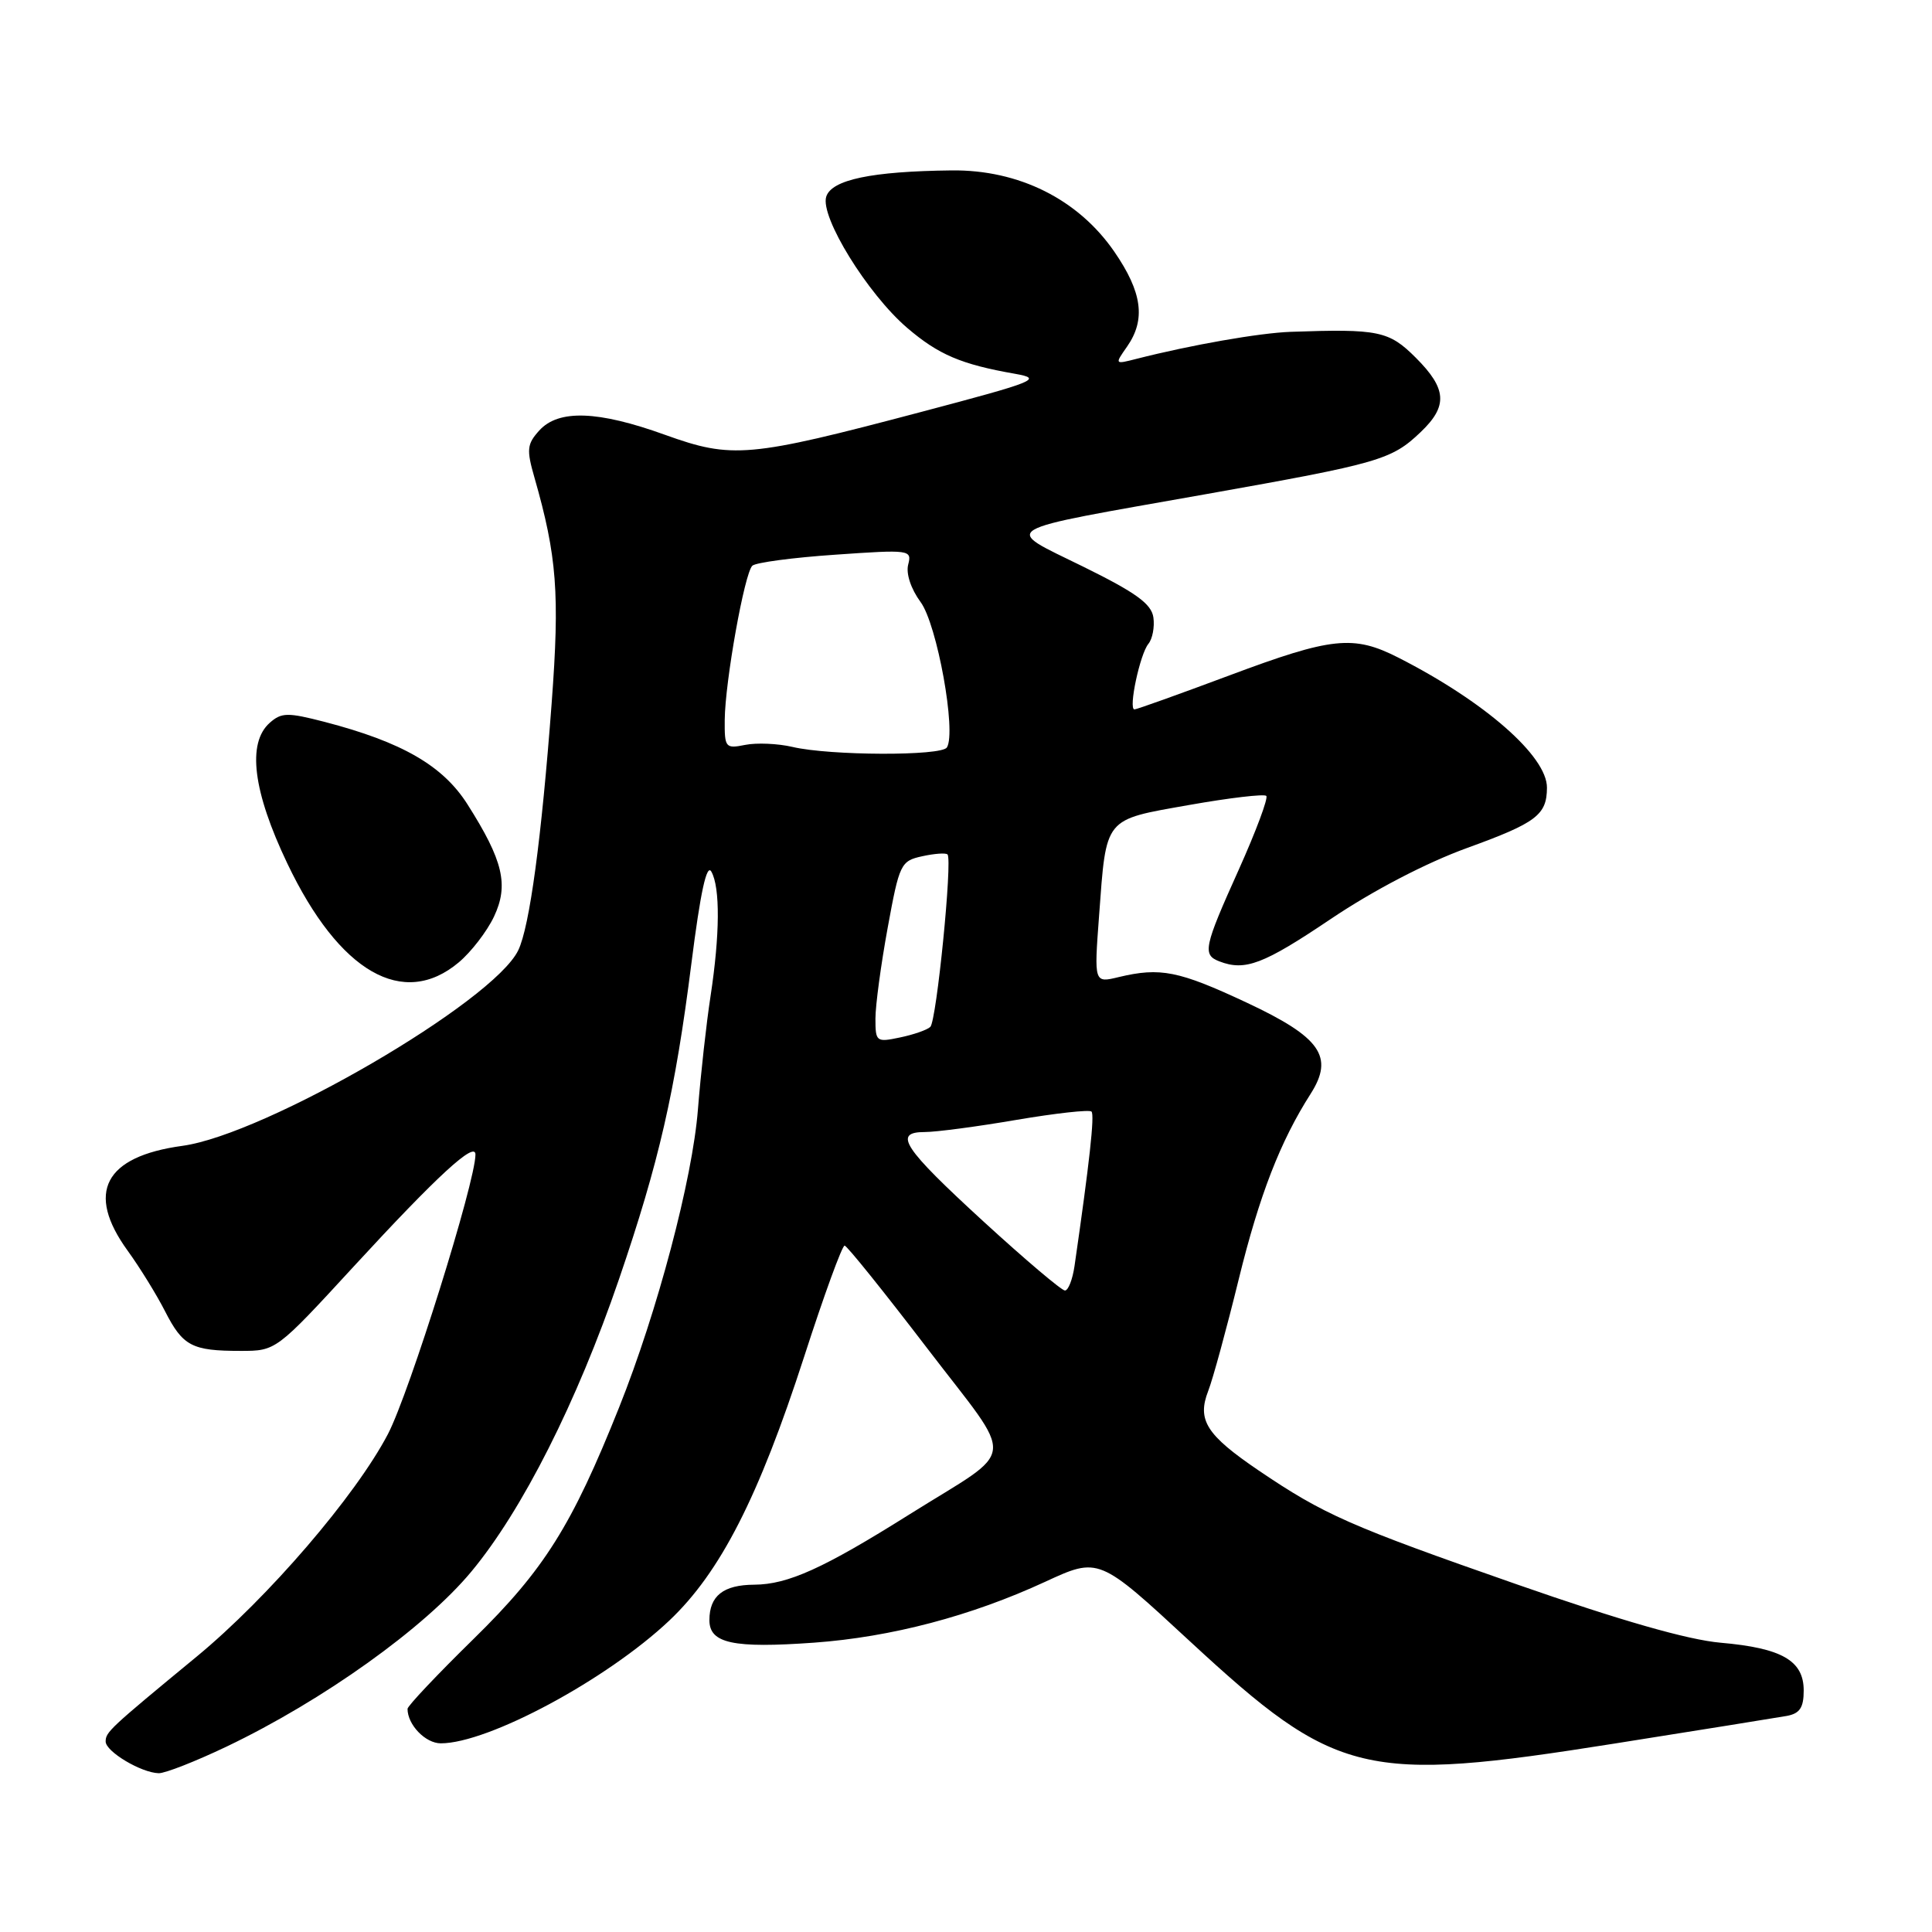 <?xml version="1.0" encoding="UTF-8" standalone="no"?>
<!DOCTYPE svg PUBLIC "-//W3C//DTD SVG 1.1//EN" "http://www.w3.org/Graphics/SVG/1.1/DTD/svg11.dtd" >
<svg xmlns="http://www.w3.org/2000/svg" xmlns:xlink="http://www.w3.org/1999/xlink" version="1.1" viewBox="0 0 256 256">
 <g >
 <path fill="currentColor"
d=" M 30.03 231.43 C 42.83 225.31 56.27 215.70 62.46 208.24 C 69.20 200.13 76.45 185.78 82.02 169.50 C 87.32 154.01 89.46 144.68 91.61 127.69 C 92.81 118.20 93.64 114.39 94.26 115.50 C 95.44 117.60 95.39 123.87 94.15 132.00 C 93.60 135.57 92.85 142.32 92.48 147.00 C 91.76 156.22 87.12 173.77 82.03 186.50 C 75.77 202.17 72.11 207.99 62.80 217.12 C 57.96 221.86 54.00 226.05 54.00 226.43 C 54.00 228.54 56.37 231.00 58.41 231.00 C 64.69 231.00 80.40 222.56 88.68 214.74 C 95.44 208.35 100.53 198.38 106.56 179.75 C 109.18 171.64 111.59 165.02 111.92 165.05 C 112.24 165.08 117.15 171.19 122.84 178.63 C 134.73 194.19 135.00 191.57 120.50 200.67 C 109.12 207.82 104.41 209.95 99.95 209.98 C 95.84 210.00 94.00 211.46 94.00 214.68 C 94.00 217.76 97.14 218.43 107.88 217.66 C 118.09 216.92 128.68 214.13 138.48 209.60 C 145.60 206.31 145.60 206.31 157.69 217.50 C 177.08 235.43 180.71 236.30 213.94 231.03 C 225.25 229.24 235.51 227.59 236.75 227.37 C 238.48 227.05 239.00 226.28 239.00 224.00 C 239.00 220.04 236.11 218.38 228.00 217.67 C 223.65 217.29 214.72 214.73 201.00 209.94 C 178.77 202.18 175.43 200.70 166.77 194.84 C 159.85 190.14 158.60 188.17 160.09 184.32 C 160.70 182.77 162.52 176.10 164.14 169.50 C 166.88 158.35 169.64 151.24 173.67 144.93 C 176.80 140.02 175.00 137.45 165.23 132.87 C 156.18 128.63 153.75 128.15 148.23 129.47 C 144.97 130.26 144.97 130.26 145.63 121.38 C 146.61 108.17 146.20 108.68 157.54 106.67 C 162.90 105.72 167.51 105.18 167.79 105.46 C 168.07 105.74 166.43 110.14 164.14 115.24 C 159.51 125.52 159.30 126.52 161.58 127.39 C 164.98 128.70 167.41 127.78 176.29 121.80 C 181.93 118.00 188.95 114.34 194.40 112.36 C 203.58 109.03 204.96 107.99 204.98 104.38 C 205.01 100.21 196.73 92.96 185.29 87.14 C 179.34 84.11 176.49 84.41 162.89 89.50 C 156.28 91.97 150.62 94.00 150.32 94.00 C 149.49 94.00 151.05 86.66 152.17 85.31 C 152.71 84.65 153.01 83.07 152.83 81.81 C 152.57 80.01 150.51 78.52 143.52 75.08 C 132.76 69.78 131.55 70.49 159.90 65.46 C 182.81 61.39 184.39 60.93 188.25 57.25 C 191.87 53.80 191.72 51.52 187.60 47.40 C 184.04 43.84 182.68 43.56 171.00 43.97 C 166.88 44.12 157.85 45.70 150.59 47.55 C 147.69 48.29 147.69 48.29 149.34 45.93 C 151.84 42.35 151.36 38.74 147.66 33.36 C 142.88 26.41 135.00 22.47 126.07 22.58 C 115.51 22.70 110.19 23.81 109.48 26.06 C 108.64 28.71 114.95 38.94 120.20 43.44 C 124.36 47.00 127.36 48.28 134.50 49.53 C 138.22 50.19 137.35 50.54 122.00 54.60 C 99.21 60.63 97.03 60.82 88.13 57.62 C 79.24 54.41 74.01 54.23 71.46 57.04 C 69.82 58.85 69.75 59.57 70.82 63.29 C 73.80 73.69 74.18 78.68 73.10 93.14 C 71.75 111.15 70.18 122.79 68.67 125.92 C 65.38 132.75 35.20 150.32 24.17 151.83 C 13.83 153.24 11.33 158.02 16.92 165.73 C 18.52 167.94 20.75 171.55 21.87 173.75 C 24.23 178.37 25.43 179.00 31.87 179.00 C 36.58 179.00 36.58 179.00 46.93 167.75 C 57.91 155.82 63.00 151.14 63.00 152.98 C 63.00 156.62 54.25 184.55 51.41 190.01 C 47.13 198.19 35.54 211.69 26.06 219.51 C 14.50 229.04 14.00 229.51 14.00 230.76 C 14.00 232.09 18.70 234.90 21.03 234.96 C 21.87 234.98 25.92 233.39 30.03 231.43 Z  M 60.80 127.51 C 62.43 126.14 64.52 123.43 65.45 121.47 C 67.44 117.27 66.68 114.04 61.95 106.59 C 58.69 101.45 53.29 98.33 43.00 95.65 C 38.12 94.39 37.30 94.40 35.75 95.77 C 32.71 98.45 33.51 104.86 38.08 114.43 C 44.95 128.83 53.44 133.71 60.80 127.51 Z  M 130.40 161.93 C 119.64 152.07 118.28 150.00 122.55 150.00 C 124.04 150.00 129.50 149.28 134.68 148.39 C 139.87 147.51 144.35 147.01 144.63 147.29 C 145.06 147.73 144.37 154.02 142.38 167.75 C 142.12 169.54 141.55 171.00 141.11 171.00 C 140.67 171.00 135.85 166.92 130.40 161.93 Z  M 116.00 134.97 C 116.00 133.22 116.73 127.81 117.62 122.95 C 119.17 114.47 119.35 114.08 122.19 113.46 C 123.81 113.10 125.33 112.99 125.55 113.22 C 126.23 113.90 124.10 135.30 123.27 136.07 C 122.85 136.47 121.04 137.10 119.25 137.47 C 116.12 138.13 116.00 138.04 116.00 134.97 Z  M 105.00 98.97 C 103.08 98.52 100.26 98.40 98.75 98.70 C 96.12 99.23 96.00 99.07 96.03 95.38 C 96.08 90.30 98.65 75.93 99.69 74.96 C 100.14 74.54 105.08 73.88 110.68 73.50 C 120.57 72.81 120.85 72.85 120.34 74.81 C 120.03 76.00 120.70 78.03 121.98 79.77 C 124.17 82.72 126.75 96.98 125.47 99.04 C 124.77 100.19 109.96 100.14 105.00 98.97 Z "/>
</g>
</svg>